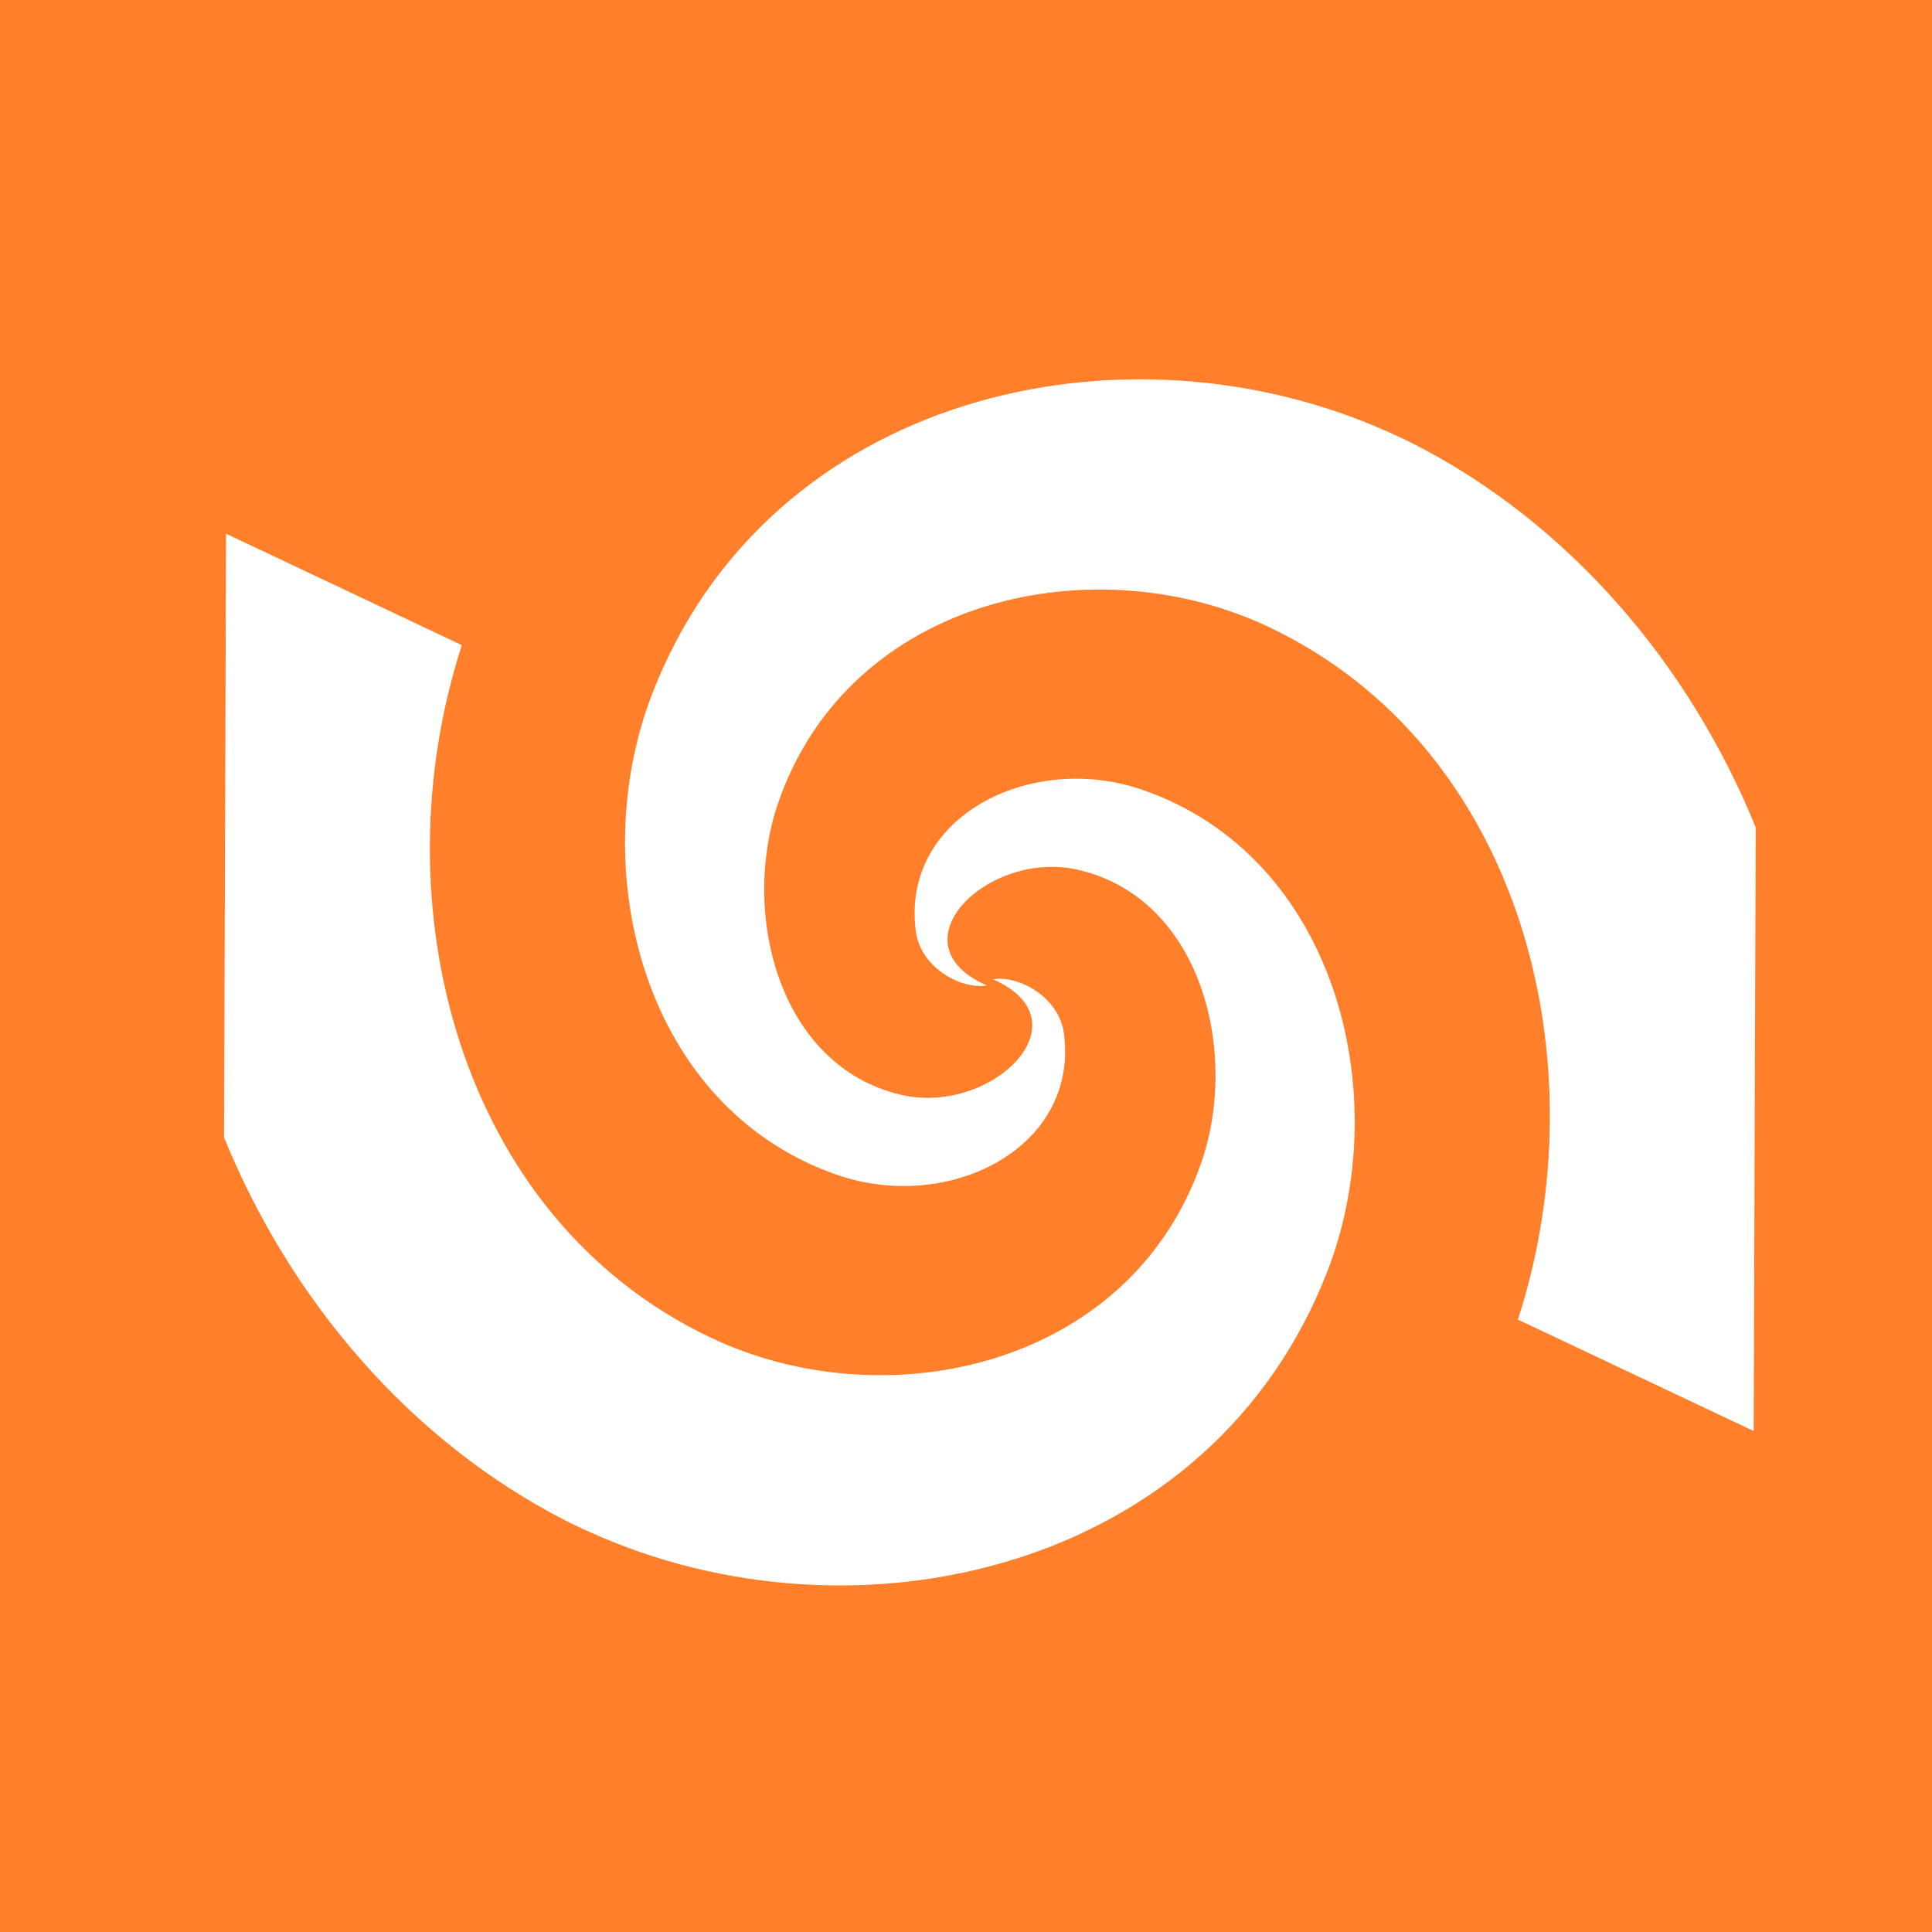 <?xml version="1.0" encoding="UTF-8" standalone="no"?>
<!-- Created with Inkscape (http://www.inkscape.org/) -->

<svg
   xmlns:dc="http://purl.org/dc/elements/1.1/"
   xmlns:cc="http://creativecommons.org/ns#"
   xmlns:rdf="http://www.w3.org/1999/02/22-rdf-syntax-ns#"
   xmlns:svg="http://www.w3.org/2000/svg"
   xmlns="http://www.w3.org/2000/svg"
   xmlns:xlink="http://www.w3.org/1999/xlink"
   xmlns:sodipodi="http://sodipodi.sourceforge.net/DTD/sodipodi-0.dtd"
   xmlns:inkscape="http://www.inkscape.org/namespaces/inkscape"
   version="1.0"
   width="96"
   height="96"
   id="svg2408"
   inkscape:version="0.48.4 r9939"
   sodipodi:docname="meld.svg">
  <sodipodi:namedview
     pagecolor="#ffffff"
     bordercolor="#666666"
     borderopacity="1"
     objecttolerance="10"
     gridtolerance="10"
     guidetolerance="10"
     inkscape:pageopacity="0"
     inkscape:pageshadow="2"
     inkscape:window-width="640"
     inkscape:window-height="480"
     id="namedview104"
     showgrid="false"
     inkscape:zoom="2.4583333"
     inkscape:cx="48"
     inkscape:cy="48"
     inkscape:window-x="585"
     inkscape:window-y="120"
     inkscape:window-maximized="0"
     inkscape:current-layer="svg2408" />
  <defs
     id="defs2410">
    <linearGradient
       x1="45.448"
       y1="92.54"
       x2="45.448"
       y2="7.017"
       id="ButtonShadow"
       gradientUnits="userSpaceOnUse"
       gradientTransform="scale(1.006,0.994)">
      <stop
         id="stop3750"
         style="stop-color:#000000;stop-opacity:1"
         offset="0" />
      <stop
         id="stop3752"
         style="stop-color:#000000;stop-opacity:0.588"
         offset="1" />
    </linearGradient>
    <linearGradient
       id="linearGradient3737">
      <stop
         id="stop3739"
         style="stop-color:#ffffff;stop-opacity:1"
         offset="0" />
      <stop
         id="stop3741"
         style="stop-color:#ffffff;stop-opacity:0"
         offset="1" />
    </linearGradient>
    <filter
       color-interpolation-filters="sRGB"
       id="filter3174">
      <feGaussianBlur
         id="feGaussianBlur3176"
         stdDeviation="1.71" />
    </filter>
    <linearGradient
       x1="36.357"
       y1="6"
       x2="36.357"
       y2="63.893"
       id="linearGradient3188"
       xlink:href="#linearGradient3737"
       gradientUnits="userSpaceOnUse" />
    <filter
       x="-0.192"
       y="-0.192"
       width="1.384"
       height="1.384"
       color-interpolation-filters="sRGB"
       id="filter3794">
      <feGaussianBlur
         id="feGaussianBlur3796"
         stdDeviation="5.28" />
    </filter>
    <linearGradient
       x1="48"
       y1="20.221"
       x2="48"
       y2="138.661"
       id="linearGradient3613"
       xlink:href="#linearGradient3737"
       gradientUnits="userSpaceOnUse" />
    <radialGradient
       cx="48"
       cy="90.172"
       r="42"
       fx="48"
       fy="90.172"
       id="radialGradient3619"
       xlink:href="#linearGradient3737"
       gradientUnits="userSpaceOnUse"
       gradientTransform="matrix(1.157,0,0,0.996,-7.551,0.197)" />
    <clipPath
       id="clipPath3613">
      <rect
         width="84"
         height="84"
         rx="6"
         ry="6"
         x="6"
         y="6"
         id="rect3615"
         style="fill:#ffffff;fill-opacity:1;fill-rule:nonzero;stroke:none" />
    </clipPath>
    <linearGradient
       x1="48"
       y1="90"
       x2="48"
       y2="5.988"
       id="linearGradient3617"
       xlink:href="#linearGradient6455"
       gradientUnits="userSpaceOnUse"
       gradientTransform="translate(0,-96)" />
    <linearGradient
       x1="45.448"
       y1="92.54"
       x2="45.448"
       y2="7.017"
       id="ButtonShadow-0"
       gradientUnits="userSpaceOnUse"
       gradientTransform="matrix(1.006,0,0,0.994,100,0)">
      <stop
         id="stop3750-8"
         style="stop-color:#000000;stop-opacity:1"
         offset="0" />
      <stop
         id="stop3752-5"
         style="stop-color:#000000;stop-opacity:0.588"
         offset="1" />
    </linearGradient>
    <linearGradient
       x1="32.251"
       y1="6.132"
       x2="32.251"
       y2="90.239"
       id="linearGradient3780"
       xlink:href="#ButtonShadow-0"
       gradientUnits="userSpaceOnUse"
       gradientTransform="matrix(1.024,0,0,1.012,-1.143,-98.071)" />
    <linearGradient
       x1="32.251"
       y1="6.132"
       x2="32.251"
       y2="90.239"
       id="linearGradient3772"
       xlink:href="#ButtonShadow-0"
       gradientUnits="userSpaceOnUse"
       gradientTransform="matrix(1.024,0,0,1.012,-1.143,-98.071)" />
    <linearGradient
       x1="32.251"
       y1="6.132"
       x2="32.251"
       y2="90.239"
       id="linearGradient3725"
       xlink:href="#ButtonShadow-0"
       gradientUnits="userSpaceOnUse"
       gradientTransform="matrix(1.024,0,0,1.012,-1.143,-98.071)" />
    <linearGradient
       x1="32.251"
       y1="6.132"
       x2="32.251"
       y2="90.239"
       id="linearGradient3721"
       xlink:href="#ButtonShadow-0"
       gradientUnits="userSpaceOnUse"
       gradientTransform="translate(0,-97)" />
    <linearGradient
       x1="32.251"
       y1="6.132"
       x2="32.251"
       y2="90.239"
       id="linearGradient3026"
       xlink:href="#ButtonShadow-0"
       gradientUnits="userSpaceOnUse"
       gradientTransform="matrix(1.024,0,0,1.012,-1.143,-98.071)" />
    <linearGradient
       id="linearGradient5060">
      <stop
         id="stop5062"
         style="stop-color:#000000;stop-opacity:1"
         offset="0" />
      <stop
         id="stop5064"
         style="stop-color:#000000;stop-opacity:0"
         offset="1" />
    </linearGradient>
    <linearGradient
       id="linearGradient5048">
      <stop
         id="stop5050"
         style="stop-color:#000000;stop-opacity:0"
         offset="0" />
      <stop
         id="stop5056"
         style="stop-color:#000000;stop-opacity:1"
         offset="0.5" />
      <stop
         id="stop5052"
         style="stop-color:#000000;stop-opacity:0"
         offset="1" />
    </linearGradient>
    <linearGradient
       id="linearGradient8955">
      <stop
         id="stop8957"
         style="stop-color:#729fcf;stop-opacity:1"
         offset="0" />
      <stop
         id="stop8959"
         style="stop-color:#3465a4;stop-opacity:1"
         offset="1" />
    </linearGradient>
    <linearGradient
       id="linearGradient9543">
      <stop
         id="stop9545"
         style="stop-color:#ffffff;stop-opacity:1"
         offset="0" />
      <stop
         id="stop9547"
         style="stop-color:#ffffff;stop-opacity:0"
         offset="1" />
    </linearGradient>
    <linearGradient
       id="linearGradient6121">
      <stop
         id="stop6123"
         style="stop-color:#000000;stop-opacity:1"
         offset="0" />
      <stop
         id="stop6125"
         style="stop-color:#000000;stop-opacity:0"
         offset="1" />
    </linearGradient>
    <linearGradient
       id="linearGradient6455">
      <stop
         id="stop6457"
         style="stop-color:#fdb245;stop-opacity:1"
         offset="0" />
      <stop
         id="stop6459"
         style="stop-color:#f57900;stop-opacity:1"
         offset="1" />
    </linearGradient>
    <linearGradient
       id="linearGradient6661">
      <stop
         id="stop6663"
         style="stop-color:#a4c1e0;stop-opacity:1"
         offset="0" />
      <stop
         id="stop6665"
         style="stop-color:#3465a4;stop-opacity:1"
         offset="1" />
    </linearGradient>
    <linearGradient
       x1="19.249"
       y1="-1.478"
       x2="19.249"
       y2="20.914"
       id="linearGradient3938"
       xlink:href="#linearGradient9543"
       gradientUnits="userSpaceOnUse"
       gradientTransform="matrix(0.952,0,0,1,99.742,-67.903)" />
    <linearGradient
       x1="19.905"
       y1="63.611"
       x2="19.905"
       y2="40"
       id="linearGradient3941"
       xlink:href="#linearGradient6121"
       gradientUnits="userSpaceOnUse"
       gradientTransform="translate(98.552,-68.895)" />
    <linearGradient
       x1="105.15"
       y1="42.163"
       x2="105.15"
       y2="15.315"
       id="linearGradient3946"
       xlink:href="#linearGradient6455"
       gradientUnits="userSpaceOnUse"
       gradientTransform="matrix(-0.885,0,0,-0.875,205.995,-23.875)" />
    <linearGradient
       x1="108.46"
       y1="16.108"
       x2="108.46"
       y2="55.454"
       id="linearGradient3951"
       xlink:href="#linearGradient6455"
       gradientUnits="userSpaceOnUse"
       gradientTransform="matrix(0.885,0,0,0.875,41.096,-65.91)" />
    <linearGradient
       x1="30.738"
       y1="13.826"
       x2="30.738"
       y2="54.581"
       id="linearGradient3955"
       xlink:href="#linearGradient8955"
       gradientUnits="userSpaceOnUse"
       gradientTransform="matrix(0.875,0,0,0.876,102.466,-65.772)" />
    <radialGradient
       cx="605.714"
       cy="486.648"
       r="117.143"
       fx="605.714"
       fy="486.648"
       id="radialGradient3968"
       xlink:href="#linearGradient5060"
       gradientUnits="userSpaceOnUse"
       gradientTransform="matrix(-0.048,0,0,0.029,136.597,-38.431)" />
    <radialGradient
       cx="605.714"
       cy="486.648"
       r="117.143"
       fx="605.714"
       fy="486.648"
       id="radialGradient3971"
       xlink:href="#linearGradient5060"
       gradientUnits="userSpaceOnUse"
       gradientTransform="matrix(0.048,0,0,0.029,111.507,-38.444)" />
    <linearGradient
       x1="302.857"
       y1="366.648"
       x2="302.857"
       y2="609.505"
       id="linearGradient3974"
       xlink:href="#linearGradient5048"
       gradientUnits="userSpaceOnUse"
       gradientTransform="matrix(0.068,0,0,0.029,99.351,-38.444)" />
    <linearGradient
       x1="19.249"
       y1="-1.478"
       x2="19.249"
       y2="20.914"
       id="linearGradient3978"
       xlink:href="#linearGradient9543"
       gradientUnits="userSpaceOnUse"
       gradientTransform="matrix(2.333,0,0,2.451,-3.333,-3.737)" />
    <clipPath
       id="clipPath4000">
      <rect
         width="84"
         height="84"
         rx="6"
         ry="6"
         x="36"
         y="-90"
         transform="scale(1,-1)"
         id="rect4002"
         style="fill:#ff00ff;fill-opacity:1;fill-rule:nonzero;stroke:none" />
    </clipPath>
    <radialGradient
       cx="48"
       cy="48"
       r="42"
       fx="48"
       fy="48"
       id="radialGradient4004"
       xlink:href="#linearGradient6661"
       gradientUnits="userSpaceOnUse"
       gradientTransform="translate(30,0)" />
    <clipPath
       id="clipPath4101">
      <path
         d="m 131.812,6 c -10.565,7.48 -17.814,19.08 -17.219,33.062 0.616,14.47 12.417,28.991 28.5,27.25 9.188,-0.995 16.536,-9.73 11.844,-17.188 -1.49,-2.369 -5.11,-2.573 -6.812,-1.438 8.18,-0.231 4.187,9.513 -3,11 -9.817,2.032 -17.351,-7.454 -18.031,-16.281 -1.271,-16.495 14.681,-28.178 29.938,-28.125 14.389,0.05 26.06,8.296 32.969,19.75 L 190,12 c 0,-3.324 -2.676,-6 -6,-6 l -52.188,0 z m 24.031,23.531 c -0.47,-0.006 -0.959,0.009 -1.438,0.031 -0.494,0.023 -0.997,0.071 -1.5,0.125 -9.188,0.995 -16.536,9.73 -11.844,17.188 1.49,2.369 5.11,2.573 6.812,1.438 -8.18,0.231 -4.187,-9.513 3,-11 9.817,-2.032 17.351,7.454 18.031,16.281 1.271,16.495 -14.681,28.178 -29.938,28.125 C 124.58,81.668 112.909,73.423 106,61.969 L 106,84 c 0,3.324 2.676,6 6,6 l 52.188,0 C 174.753,82.52 182.001,70.92 181.406,56.938 180.829,43.358 170.418,29.718 155.844,29.531 z"
         inkscape:connector-curvature="0"
         id="path4103"
         style="fill:#ff00ff;fill-opacity:1;stroke:none" />
    </clipPath>
    <radialGradient
       inkscape:collect="always"
       xlink:href="#linearGradient3737"
       id="radialGradient3082"
       gradientUnits="userSpaceOnUse"
       gradientTransform="matrix(1.157,0,0,0.996,-7.551,0.197)"
       cx="48"
       cy="90.172"
       fx="48"
       fy="90.172"
       r="42" />
    <linearGradient
       inkscape:collect="always"
       xlink:href="#linearGradient3737"
       id="linearGradient3085"
       gradientUnits="userSpaceOnUse"
       x1="36.357"
       y1="6"
       x2="36.357"
       y2="63.893" />
    <linearGradient
       inkscape:collect="always"
       xlink:href="#linearGradient9543"
       id="linearGradient3094"
       gradientUnits="userSpaceOnUse"
       gradientTransform="matrix(0.952,0,0,1,99.742,-67.903)"
       x1="19.249"
       y1="-1.478"
       x2="19.249"
       y2="20.914" />
    <linearGradient
       inkscape:collect="always"
       xlink:href="#linearGradient6121"
       id="linearGradient3097"
       gradientUnits="userSpaceOnUse"
       gradientTransform="translate(98.552,-68.895)"
       x1="19.905"
       y1="63.611"
       x2="19.905"
       y2="40" />
    <linearGradient
       inkscape:collect="always"
       xlink:href="#linearGradient6455"
       id="linearGradient3102"
       gradientUnits="userSpaceOnUse"
       gradientTransform="matrix(-0.885,0,0,-0.875,205.995,-23.875)"
       x1="105.15"
       y1="42.163"
       x2="105.15"
       y2="15.315" />
    <linearGradient
       inkscape:collect="always"
       xlink:href="#linearGradient6455"
       id="linearGradient3107"
       gradientUnits="userSpaceOnUse"
       gradientTransform="matrix(0.885,0,0,0.875,41.096,-65.91)"
       x1="108.46"
       y1="16.108"
       x2="108.46"
       y2="55.454" />
    <linearGradient
       inkscape:collect="always"
       xlink:href="#linearGradient8955"
       id="linearGradient3111"
       gradientUnits="userSpaceOnUse"
       gradientTransform="matrix(0.875,0,0,0.876,102.466,-65.772)"
       x1="30.738"
       y1="13.826"
       x2="30.738"
       y2="54.581" />
    <radialGradient
       inkscape:collect="always"
       xlink:href="#linearGradient5060"
       id="radialGradient3114"
       gradientUnits="userSpaceOnUse"
       gradientTransform="matrix(-0.048,0,0,0.029,136.597,-38.431)"
       cx="605.714"
       cy="486.648"
       fx="605.714"
       fy="486.648"
       r="117.143" />
    <radialGradient
       inkscape:collect="always"
       xlink:href="#linearGradient5060"
       id="radialGradient3117"
       gradientUnits="userSpaceOnUse"
       gradientTransform="matrix(0.048,0,0,0.029,111.507,-38.444)"
       cx="605.714"
       cy="486.648"
       fx="605.714"
       fy="486.648"
       r="117.143" />
    <linearGradient
       inkscape:collect="always"
       xlink:href="#linearGradient5048"
       id="linearGradient3120"
       gradientUnits="userSpaceOnUse"
       gradientTransform="matrix(0.068,0,0,0.029,99.351,-38.444)"
       x1="302.857"
       y1="366.648"
       x2="302.857"
       y2="609.505" />
    <linearGradient
       inkscape:collect="always"
       xlink:href="#linearGradient9543"
       id="linearGradient3123"
       gradientUnits="userSpaceOnUse"
       gradientTransform="matrix(2.333,0,0,2.451,-3.333,-3.737)"
       x1="19.249"
       y1="-1.478"
       x2="19.249"
       y2="20.914" />
    <linearGradient
       inkscape:collect="always"
       xlink:href="#linearGradient6455"
       id="linearGradient3131"
       gradientUnits="userSpaceOnUse"
       gradientTransform="translate(0,-96)"
       x1="48"
       y1="90"
       x2="48"
       y2="5.988" />
  </defs>
  <g
     id="layer2"
     style="display:none">
    <rect
       width="86"
       height="85"
       rx="6"
       ry="6"
       x="5"
       y="7"
       id="rect3745"
       style="opacity:0.9;fill:url(#ButtonShadow);fill-opacity:1;fill-rule:nonzero;stroke:none;filter:url(#filter3174)" />
  </g>
  <rect
     style="fill:#ff7f2a;fill-opacity:1;stroke:none"
     id="rect3133"
     width="96"
     height="96"
     x="0"
     y="-7.1054274e-15" />
  <path
     style="fill:#ffffff;stroke:none"
     id="path3148"
     inkscape:connector-curvature="0"
     d="M 69.019,21.48 C 55.836,15.536 38.179,19.572 32.411,34.466 c -3.401,8.782 -0.422,20.617 9.222,23.925 5.51,1.89 11.981,-1.33 11.233,-7.038 -0.237,-1.813 -2.26,-2.908 -3.527,-2.692 4.735,2.073 -0.074,6.795 -4.568,5.739 -6.138,-1.443 -7.984,-9.126 -6.083,-14.566 3.552,-10.165 15.699,-12.811 24.405,-8.657 12.534,5.98 16.484,21.593 12.33,34.392 l 11.717,5.539 0.1,-29.997 C 83.921,32.953 77.937,25.994 70.269,22.071 69.853,21.859 69.444,21.672 69.019,21.48 z" />
  <path
     style="fill:#ffffff;stroke:none"
     id="path3150"
     inkscape:connector-curvature="0"
     d="m 29.354,76.147 c 13.183,5.944 30.839,1.908 36.607,-12.986 3.401,-8.782 0.422,-20.617 -9.222,-23.925 -5.51,-1.89 -11.981,1.33 -11.233,7.038 0.237,1.813 2.26,2.908 3.527,2.692 -4.735,-2.073 0.074,-6.795 4.568,-5.739 6.138,1.443 7.984,9.126 6.083,14.566 C 56.133,67.957 43.986,70.604 35.28,66.45 22.746,60.47 18.796,44.857 22.949,32.058 l -11.717,-5.539 -0.1,29.997 c 3.32,8.158 9.304,15.117 16.971,19.04 0.415,0.213 0.825,0.399 1.25,0.591 z" />
</svg>
